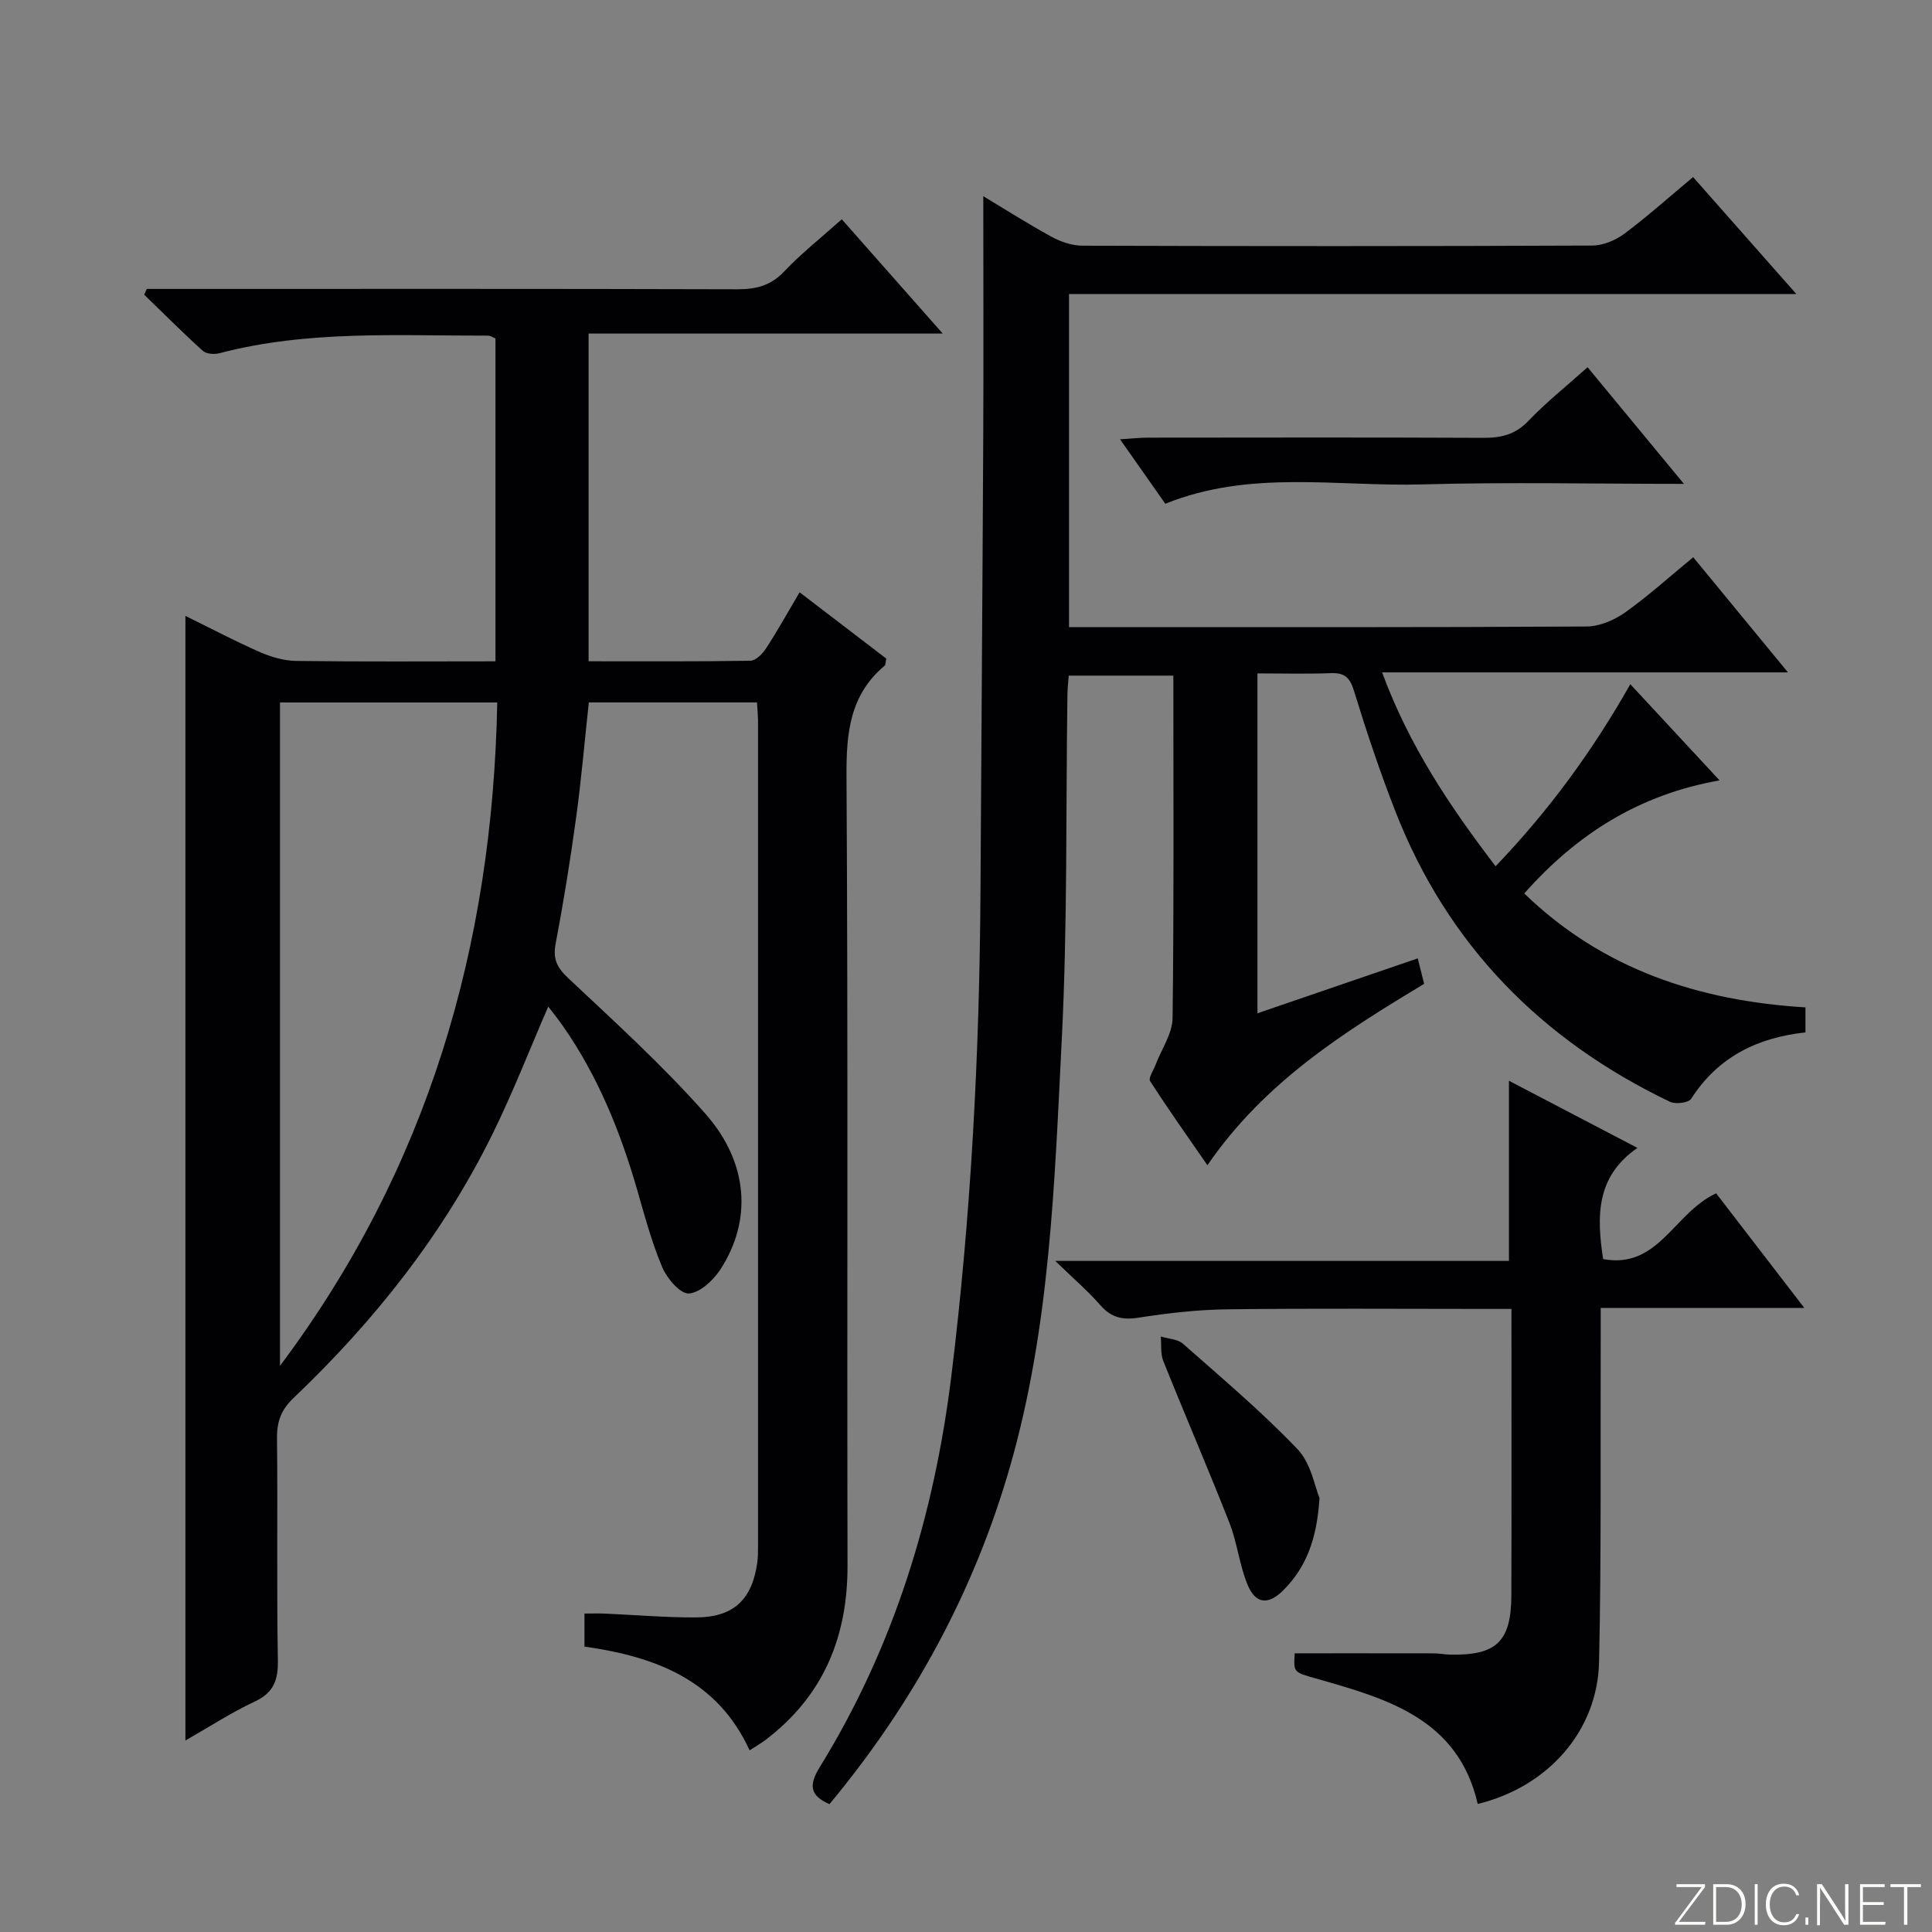 <svg enable-background="new 0 0 400 400" viewBox="0 0 400 400" xmlns="http://www.w3.org/2000/svg"><rect x="0" y="0" width="400" height="400" fill="#808080" stroke="none"/><g fill="#fbfcfa"><path d="m346.9 398 5.4-7.3h-5.2v-.6h5.9v.6l-5.4 7.2h5.5l-.1.6h-6.2v-.5z"/><path d="m354.7 390.1h2.8c2.3 0 3.9 1.6 3.9 4.1s-1.6 4.3-3.9 4.3h-2.8zm.6 7.8h2c2.2 0 3.3-1.6 3.3-3.6 0-1.8-1-3.6-3.3-3.6h-2z"/><path d="m363.9 390.1v8.4h-.6v-8.4z"/><path d="m372.5 396.3c-.4 1.3-1.4 2.3-3.2 2.3-2.4 0-3.7-1.9-3.7-4.3 0-2.3 1.2-4.3 3.7-4.3 1.8 0 2.9 1 3.2 2.4h-.6c-.4-1.1-1.1-1.8-2.5-1.8-2.1 0-3 1.9-3 3.7s.9 3.7 3 3.7c1.4 0 2.1-.7 2.5-1.7z"/><path d="m373.8 398.5v-1.5h.6v1.5z"/><path d="m376.2 398.5v-8.4h1c1.3 2 4.4 6.7 4.9 7.6-.1-1.2-.1-2.4-.1-3.8v-3.8h.7v8.4h-.9c-1.2-1.9-4.4-6.8-5-7.7.1 1.1 0 2.3 0 3.9v3.9h-.6z"/><path d="m390 394.4h-4.3v3.5h4.7l-.1.6h-5.2v-8.4h5.1v.6h-4.5v3.1h4.3v.7z"/><path d="m394.2 390.7h-2.8v-.6h6.3v.6h-2.8v7.8h-.7z"/></g><path d="m156.73 145.43c-11.82 0-23.24 0-34.82 0-.88 8.12-1.56 16.04-2.64 23.91-1.19 8.71-2.59 17.4-4.23 26.04-.6 3.18.26 4.93 2.62 7.15 9.69 9.1 19.57 18.09 28.36 28.03 8.99 10.17 9.7 22.11 3.16 32.22-1.47 2.27-4.25 4.88-6.57 5.02-1.77.11-4.53-3.12-5.5-5.43-2.18-5.16-3.64-10.65-5.2-16.06-3.48-12.05-8.14-23.54-15.36-33.88-.92-1.32-1.94-2.58-3.04-4.03-3.92 9.04-7.34 17.84-11.49 26.28-10.25 20.86-24.49 38.8-41.26 54.77-2.51 2.39-3.45 4.84-3.41 8.28.17 15.33-.09 30.66.18 45.99.07 4.17-.88 6.75-4.83 8.59-4.78 2.23-9.24 5.15-14.31 8.04 0-77.78 0-154.99 0-232.83 5.3 2.6 10.25 5.22 15.36 7.46 2.35 1.03 5.02 1.82 7.55 1.86 13.64.18 27.28.08 41.28.08 0-22.43 0-44.51 0-66.85-.41-.16-1-.58-1.58-.58-18.6.04-37.28-1.16-55.57 3.64-1.06.28-2.72.16-3.45-.5-4.15-3.75-8.1-7.72-12.12-11.61.17-.4.34-.8.52-1.2h5.25c38.99 0 77.99-.05 116.98.07 3.9.01 6.94-.72 9.74-3.68 3.52-3.72 7.59-6.93 11.93-10.81 6.77 7.66 13.42 15.19 20.9 23.66-24.98 0-48.94 0-73.32 0v67.85c11.27 0 22.39.07 33.5-.11 1.11-.02 2.51-1.42 3.23-2.54 2.35-3.61 4.45-7.39 6.96-11.63 6.16 4.71 12.14 9.28 17.95 13.73-.19.84-.15 1.29-.34 1.46-7.22 6.04-7.95 13.92-7.9 22.83.33 54.49.09 108.98.21 163.48.03 14.8-5 26.95-16.88 36.03-.91.7-1.92 1.27-3.39 2.23-6.65-14.53-19.4-19.39-34.19-21.48 0-2.16 0-4.22 0-6.84 1.4 0 2.83-.05 4.26.01 6.31.27 12.62.83 18.92.79 7.73-.06 11.54-3.72 12.6-11.38.16-1.15.15-2.33.15-3.49.01-56.99.01-113.98 0-170.97-.02-1.02-.12-2.01-.21-3.6zm-98.76.01v137.34c30.58-40.79 44.02-86.86 44.98-137.34-15.41 0-30.15 0-44.98 0z" fill="#010103"/><path d="m373.8 208.57v5.18c-9.92 1.07-18.11 5.06-23.66 13.74-.54.84-3.24 1.18-4.4.62-26.64-12.77-46.05-32.48-56.86-60.18-3.2-8.19-5.99-16.55-8.57-24.95-.86-2.8-2.01-3.72-4.8-3.61-4.96.19-9.92.05-15.17.05v70.37c11.09-3.8 21.99-7.54 33.19-11.37.52 2.06.91 3.62 1.32 5.27-16.69 10.07-33.05 20.34-44.87 37.56-4.19-6.07-8.16-11.66-11.86-17.42-.4-.63.7-2.24 1.13-3.38 1.22-3.22 3.48-6.43 3.52-9.66.3-23.49.16-46.98.16-70.91-7.3 0-14.34 0-21.66 0-.1 1.33-.26 2.61-.27 3.89-.34 23.81.03 47.66-1.17 71.42-1.5 29.66-2.41 59.48-10.69 88.36-7.45 25.98-20.1 49.15-37.41 69.98-4.11-1.79-4.28-3.97-2.03-7.63 15.36-24.88 23.72-52.18 27.27-81.05 4.1-33.39 5.84-66.93 6.03-100.56.18-31.31.42-62.62.57-93.93.08-16.61.01-33.23.01-49.74 4.01 2.41 8.97 5.57 14.11 8.39 1.93 1.06 4.29 1.85 6.46 1.86 35.17.11 70.33.12 105.5-.03 2.24-.01 4.81-1.08 6.64-2.44 4.79-3.57 9.26-7.58 14.24-11.74 6.99 7.91 13.85 15.68 21.38 24.21-50.78 0-100.51 0-150.58 0v68.97h5.15c34 0 68 .07 102-.13 2.69-.02 5.73-1.31 7.97-2.9 4.84-3.44 9.28-7.47 14.11-11.44 6.43 7.82 12.64 15.35 19.62 23.84-28.44 0-55.78 0-84.03 0 5.61 15.21 13.96 27.64 23.49 40.14 10.98-11.44 20.04-23.81 27.9-37.69 6.06 6.53 11.92 12.84 18.48 19.91-16.61 2.93-29.5 11.07-40.44 23.41 16.26 15.74 36.16 22.23 58.22 23.59z" fill="#010103"/><path d="m218.48 261.06h93.93c0-12.47 0-24.51 0-37.3 8.64 4.51 17.2 8.99 26.6 13.9-8.57 5.93-8.46 14.08-7.1 23.02 11.47 2.13 14.69-9.63 23.4-13.61 5.68 7.38 11.67 15.17 18.25 23.72-14.41 0-27.94 0-42.15 0 0 2.46.01 4.4 0 6.35-.08 22.31.15 44.64-.34 66.94-.32 14.34-10.61 25.88-25.12 29.41-4.09-17.77-18.93-21.83-33.65-26.02-4.47-1.27-4.48-1.2-4.25-5.17 9.62 0 19.18-.01 28.74.01 1.16 0 2.31.24 3.47.26 9.57.19 12.62-2.7 12.65-12.3.06-19.48.02-38.96.02-59.27-1.93 0-3.67 0-5.41 0-17.82 0-35.64-.14-53.46.08-6.12.08-12.27.78-18.32 1.73-3.33.52-5.65 0-7.9-2.56-2.57-2.94-5.57-5.51-9.36-9.19z" fill="#010103"/><path d="m241.27 104.3c-3.09-4.4-5.94-8.45-9.38-13.35 2.42-.15 4.1-.34 5.78-.34 23.13-.02 46.26-.07 69.39.04 3.69.02 6.63-.64 9.34-3.47 3.65-3.83 7.84-7.16 12.29-11.15 6.45 7.81 12.81 15.51 19.95 24.15-18.76 0-36.47-.39-54.15.11-17.64.5-35.62-3.11-53.22 4.01z" fill="#010103"/><path d="m273.19 310.15c-.55 8.74-2.87 14.48-7.53 19.13-3.09 3.08-5.73 2.81-7.37-1.19-1.68-4.09-2.14-8.68-3.75-12.8-4.41-11.23-9.2-22.3-13.69-33.5-.61-1.52-.37-3.38-.52-5.08 1.55.48 3.48.52 4.59 1.5 8.06 7.11 16.31 14.07 23.72 21.83 2.82 2.96 3.6 7.87 4.55 10.11z" fill="#010103"/></svg>